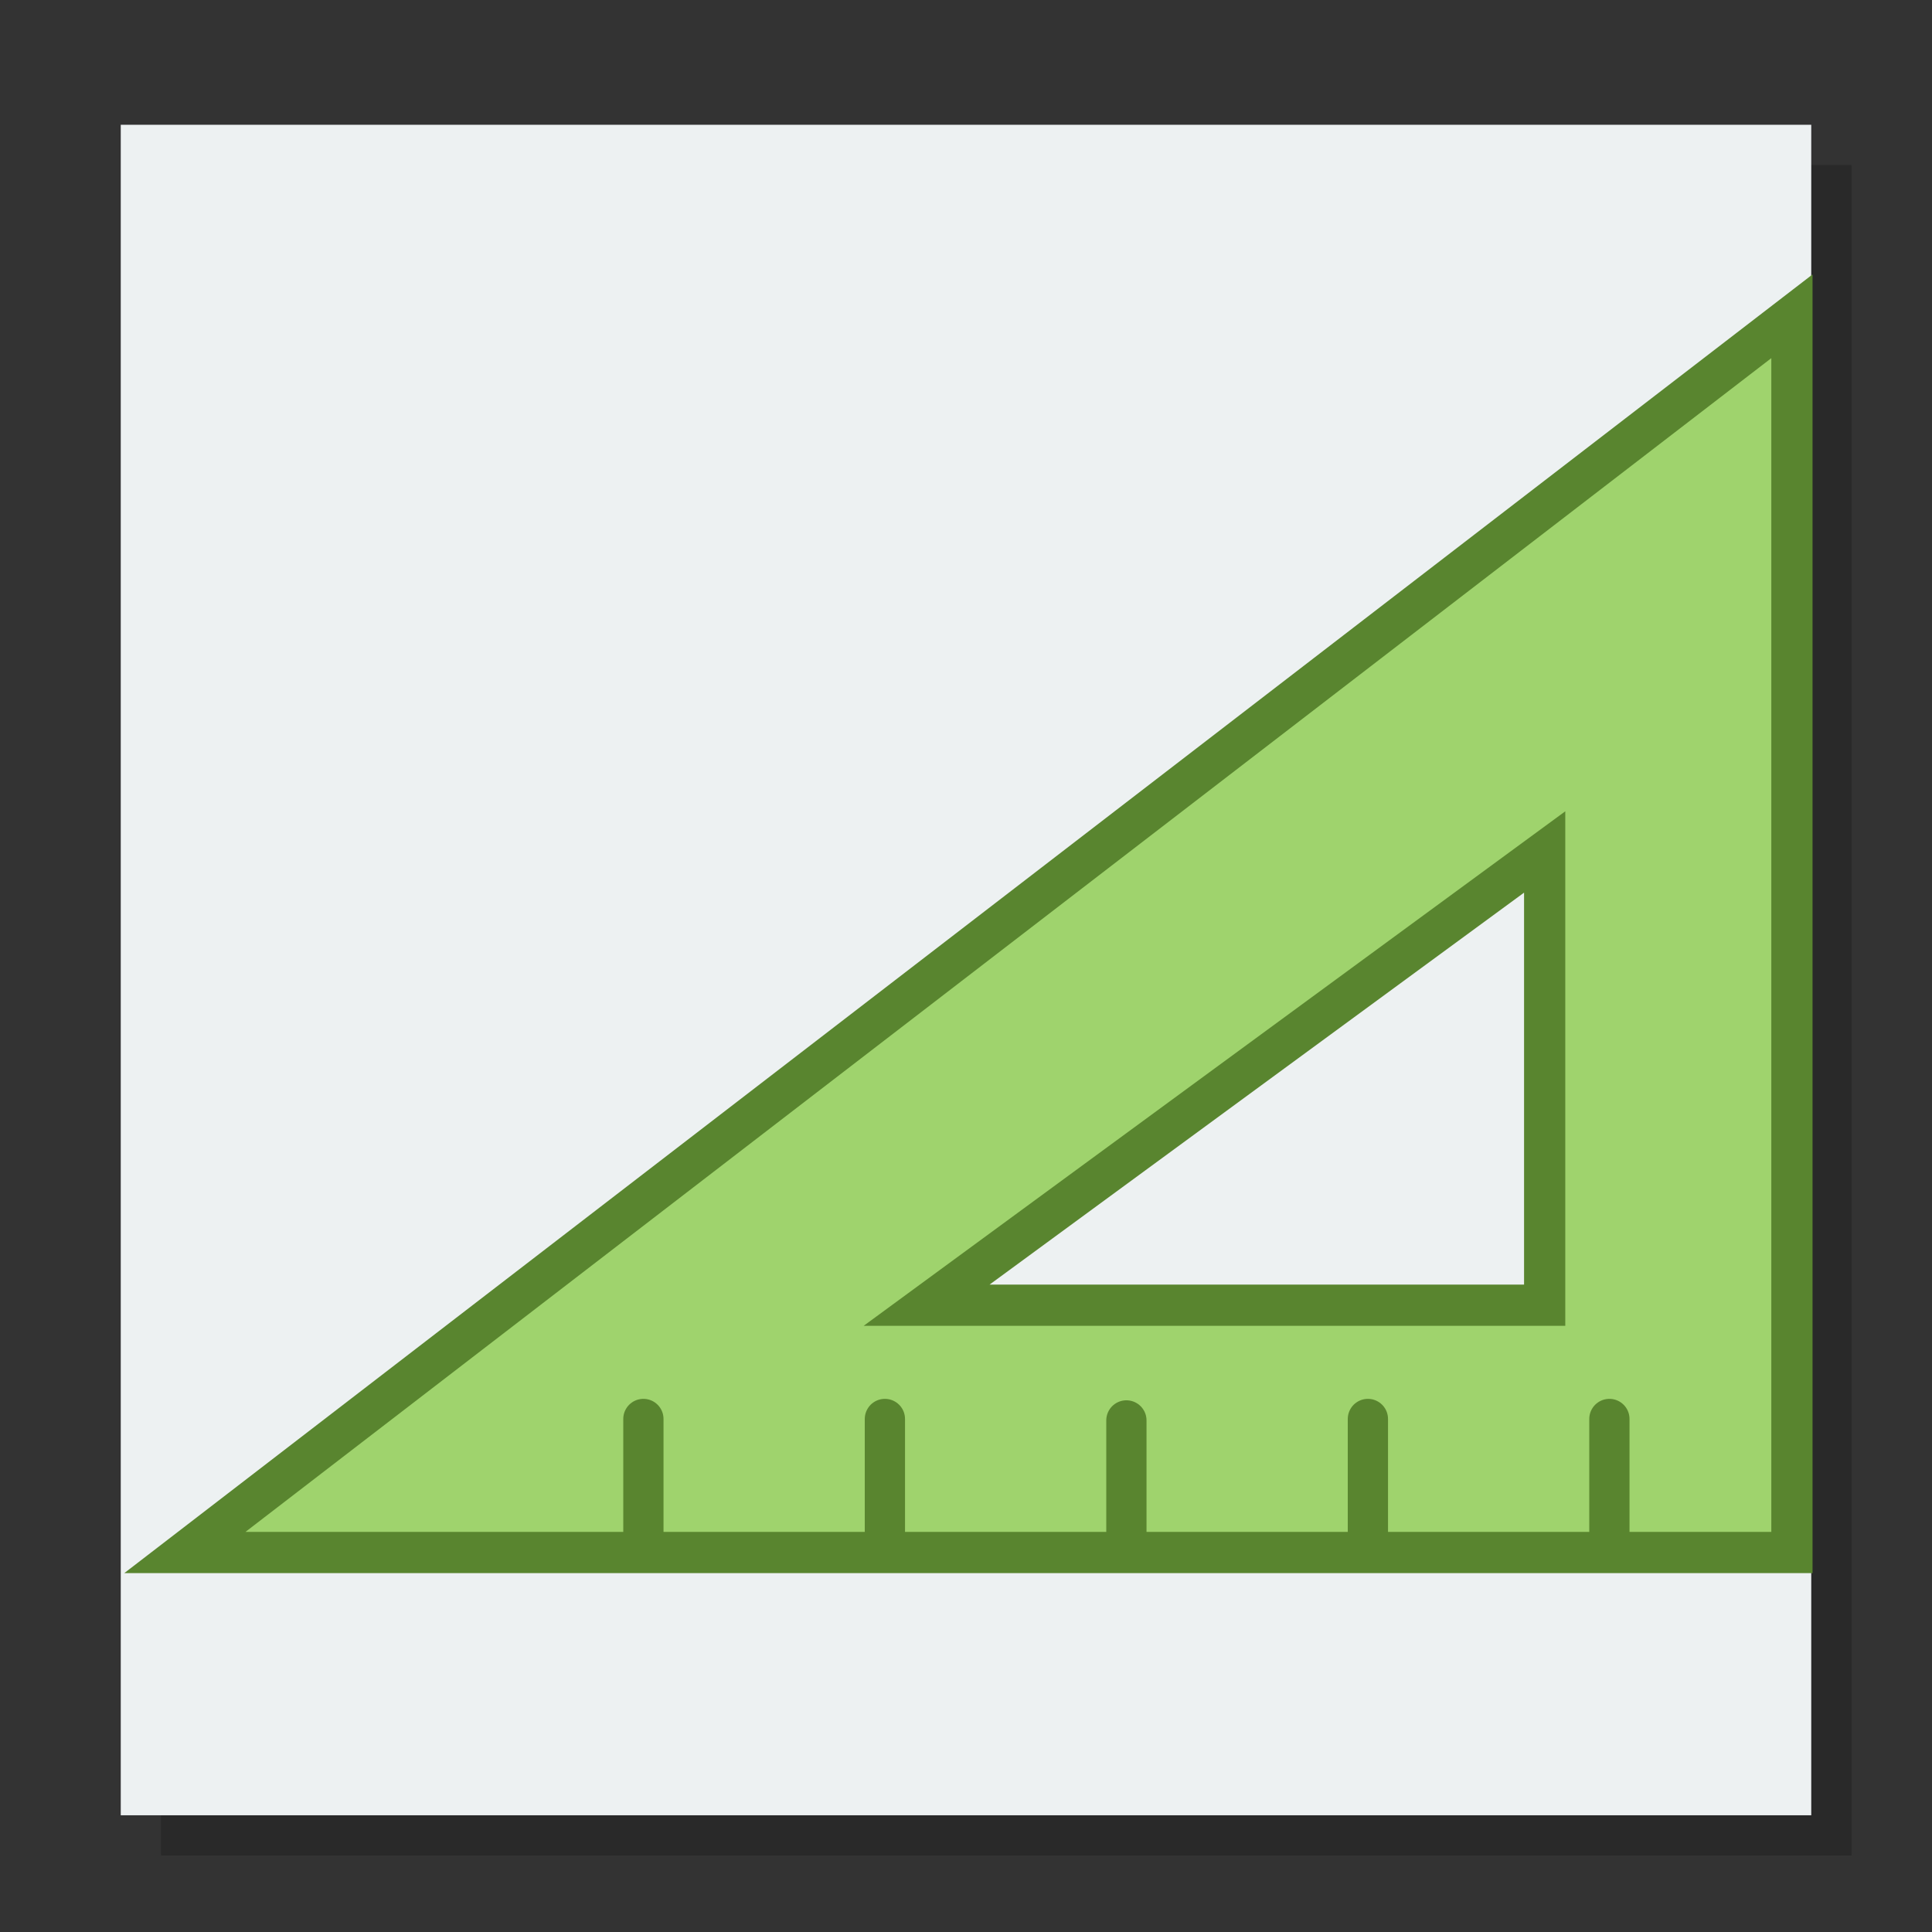 <svg width="48" version="1.1" xmlns="http://www.w3.org/2000/svg" height="48">
<rect width="100%" height="100%" fill="#333333" stroke="none"/>
<path style="opacity:.2" d="m 4,4.1 v 42 h 42 v -42 z"/>
<path style="fill:#edf1f2" d="m 3,3.1 v 42 h 42 v -42 z"/>
<g style="fill-rule:evenodd">
<path style="fill:#7f8c8d" d="m 10.661,34.414 h 26.685 v 2.922 H 10.661 Z"/>
<g style="stroke:#59852f">
<path style="fill:#9fd36d;stroke-width:1.024" d="m 44.52,7.858 v 30.713 h -39.926 Z  m -6.143,13.309 -15.356,11.261 h 15.356 z "/>
<g style="fill-opacity:.75;fill:none;stroke-linecap:round">
<path d="m 39.985,38.254 v -3"/>
<path d="m 33.985,38.254 v -3"/>
<path d="m 27.985,38.254 v -2.964"/>
<path d="m 21.985,38.254 v -3"/>
<path d="m 15.985,38.254 v -3"/>
</g>
</g>
</g>
</svg>
